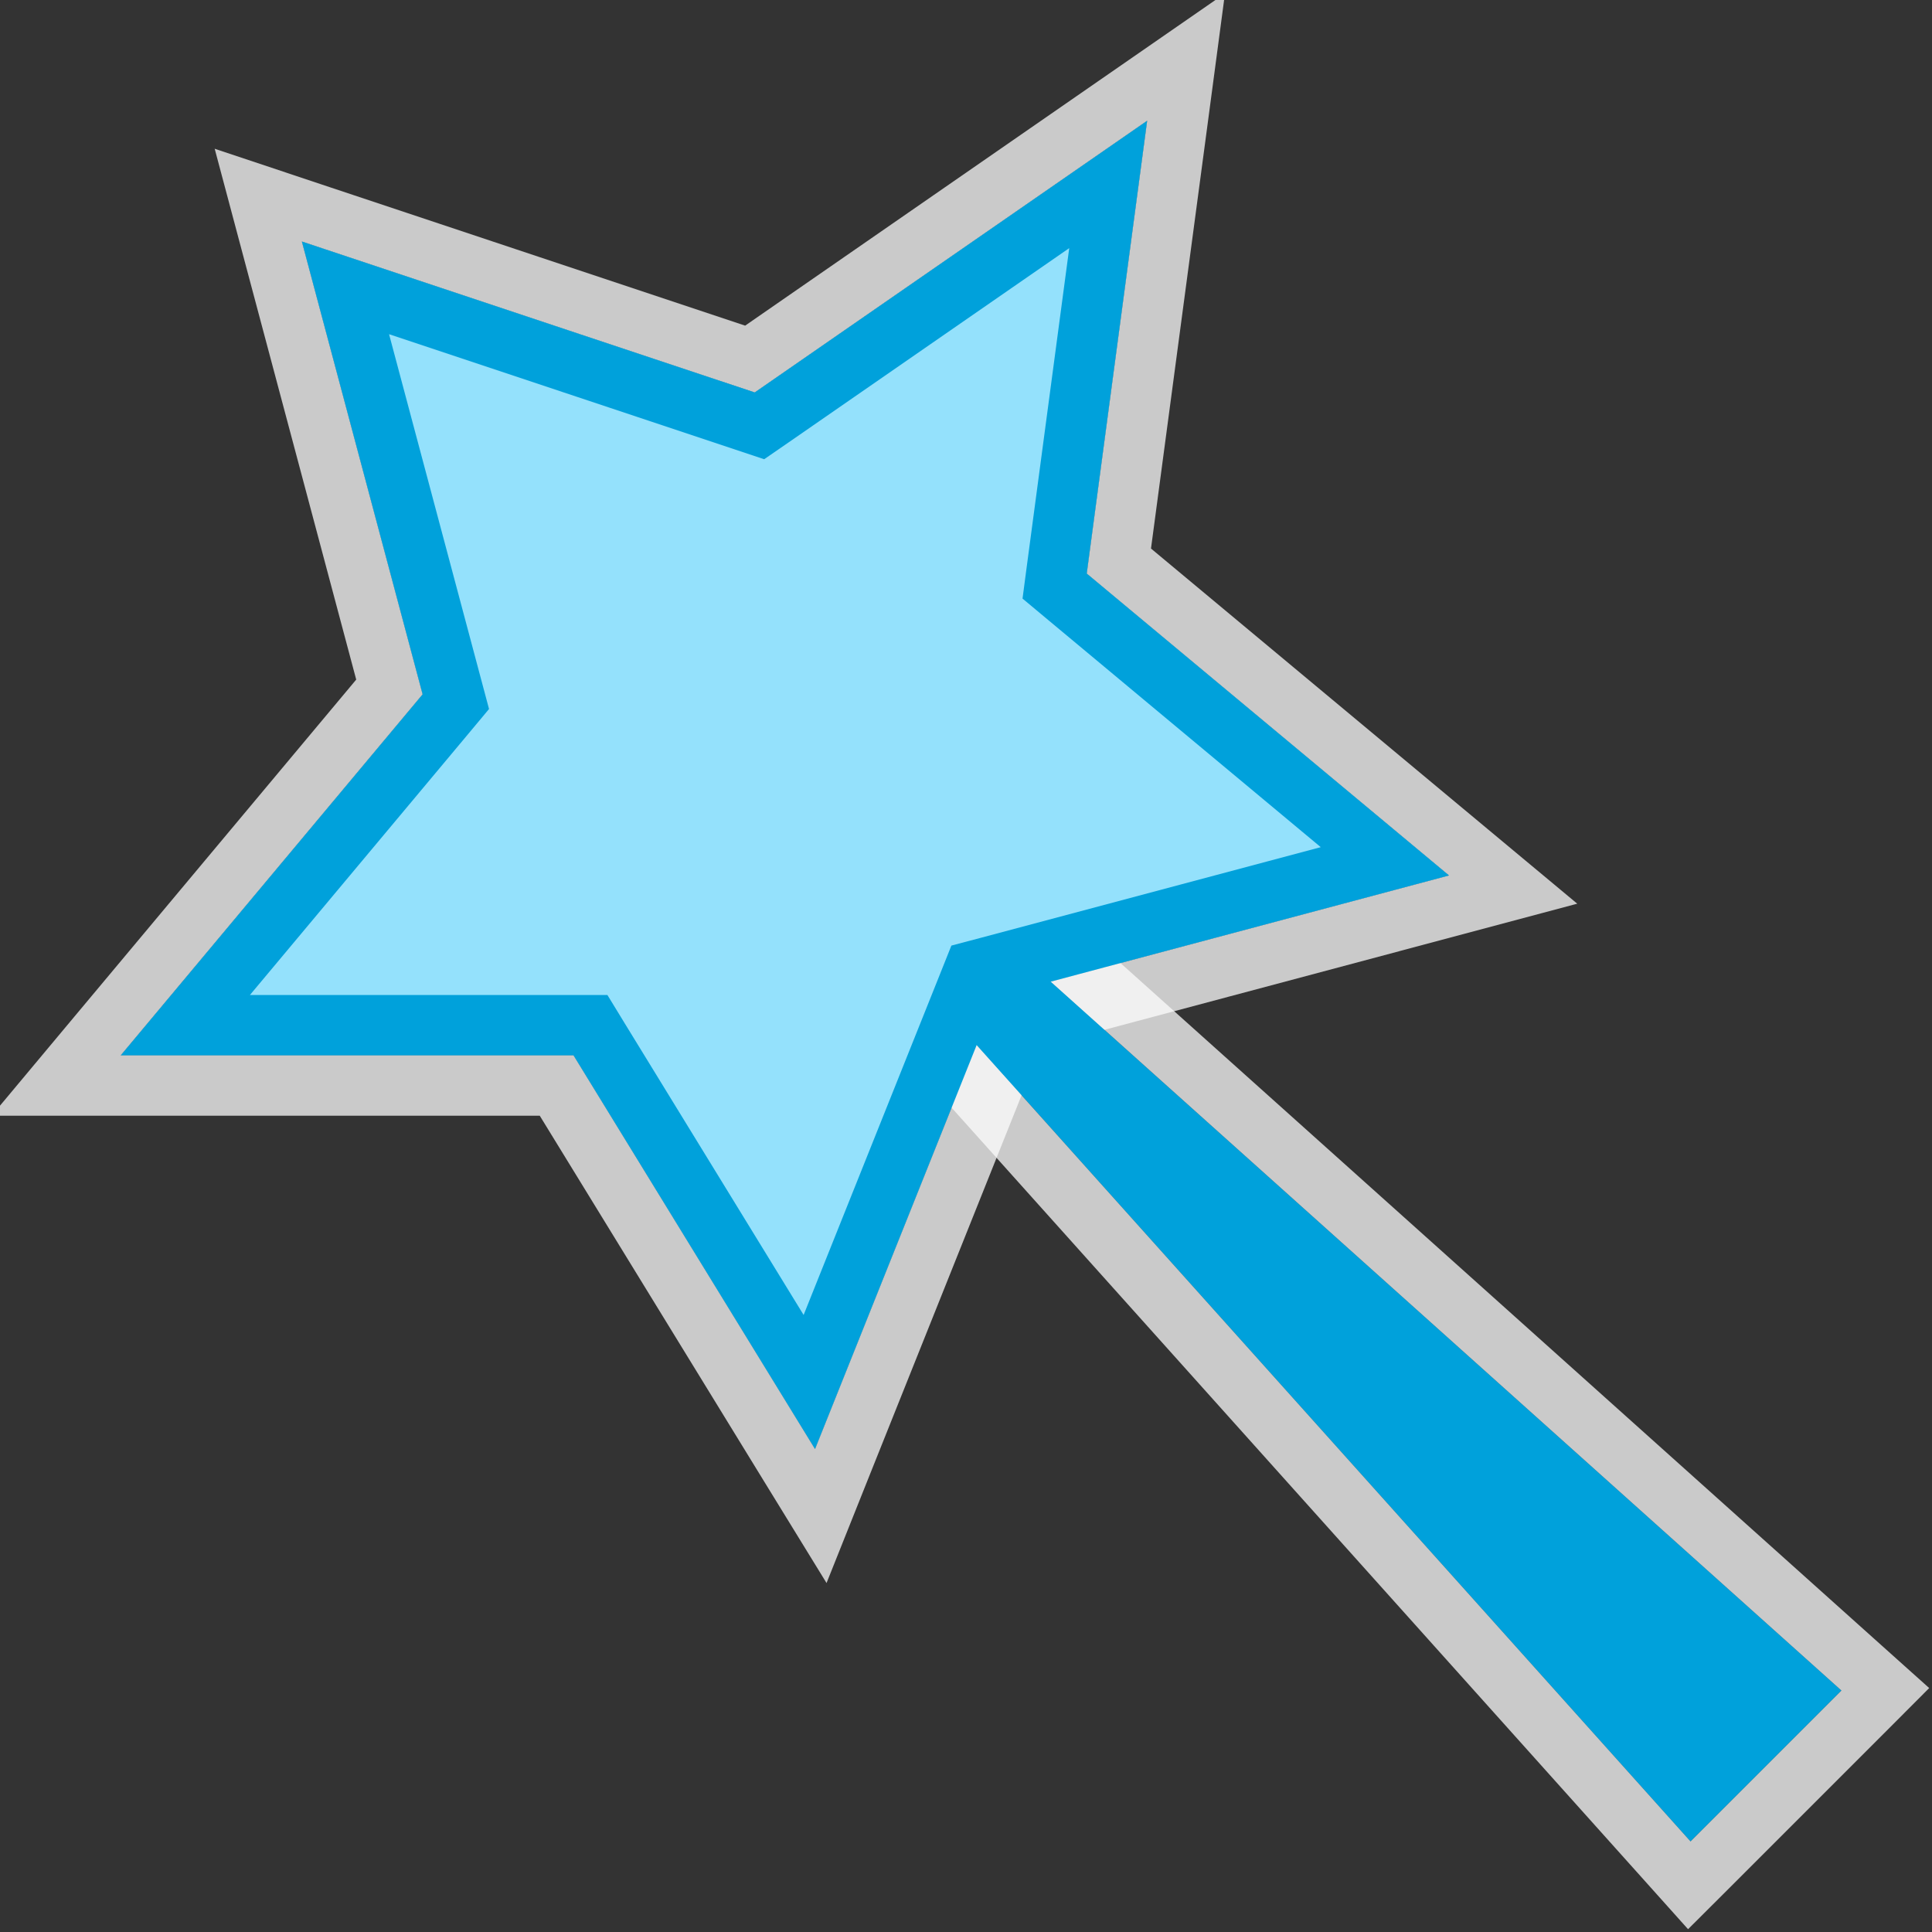 <svg width="32" height="32" viewBox="0 0 32 32" fill="none" xmlns="http://www.w3.org/2000/svg">
<rect x="0" y="0" width="32" height="32" fill="#333333" stroke="none"/>
<g clip-path="url(#clip0_2062_15990)">
<g clip-path="url(#clip1_2062_15990)">
<path d="M19 2L18 9.5L24 14.5L16.5 16.5L13.5 24L9.5 17.48H2L7 11.5L5 4L12.5 6.5L19 2Z" fill="#FCFCFC" fill-opacity="0.75"/>
<path d="M19.496 2.066L19.645 0.945L18.715 1.589L12.421 5.947L5.158 3.526L4.278 3.232L4.517 4.129L6.45 11.378L1.616 17.159L0.93 17.98H2H9.22L13.074 24.262L13.595 25.11L13.964 24.186L16.871 16.919L24.129 14.983L25.062 14.734L24.32 14.116L18.532 9.293L19.496 2.066Z" stroke="#FCFCFC" stroke-opacity="0.75"/>
<path d="M16 15L30.5 28L28 30.5L15 16L16 15Z" fill="#00A1DB"/>
<path d="M16.334 14.628L15.981 14.312L15.646 14.646L14.646 15.646L14.312 15.981L14.628 16.334L27.628 30.834L27.98 31.227L28.354 30.854L30.854 28.354L31.227 27.98L30.834 27.628L16.334 14.628Z" stroke="#FCFCFC" stroke-opacity="0.75"/>
<path d="M18.355 3.055L17.504 9.434L17.468 9.707L17.68 9.884L22.938 14.266L16.371 16.017L16.129 16.081L16.036 16.314L13.405 22.89L9.926 17.219L9.78 16.98H9.5H3.07L7.384 11.821L7.55 11.622L7.483 11.371L5.722 4.768L12.342 6.974L12.579 7.053L12.785 6.911L18.355 3.055Z" fill="#94E1FC" stroke="#00A1DB"/>
</g>
</g>
<defs>
<clipPath id="clip0_2062_15990">
<rect width="32" height="32" fill="white"/>
</clipPath>
<clipPath id="clip1_2062_15990">
<rect width="32" height="32" fill="white"/>
</clipPath>
</defs>
</svg>
